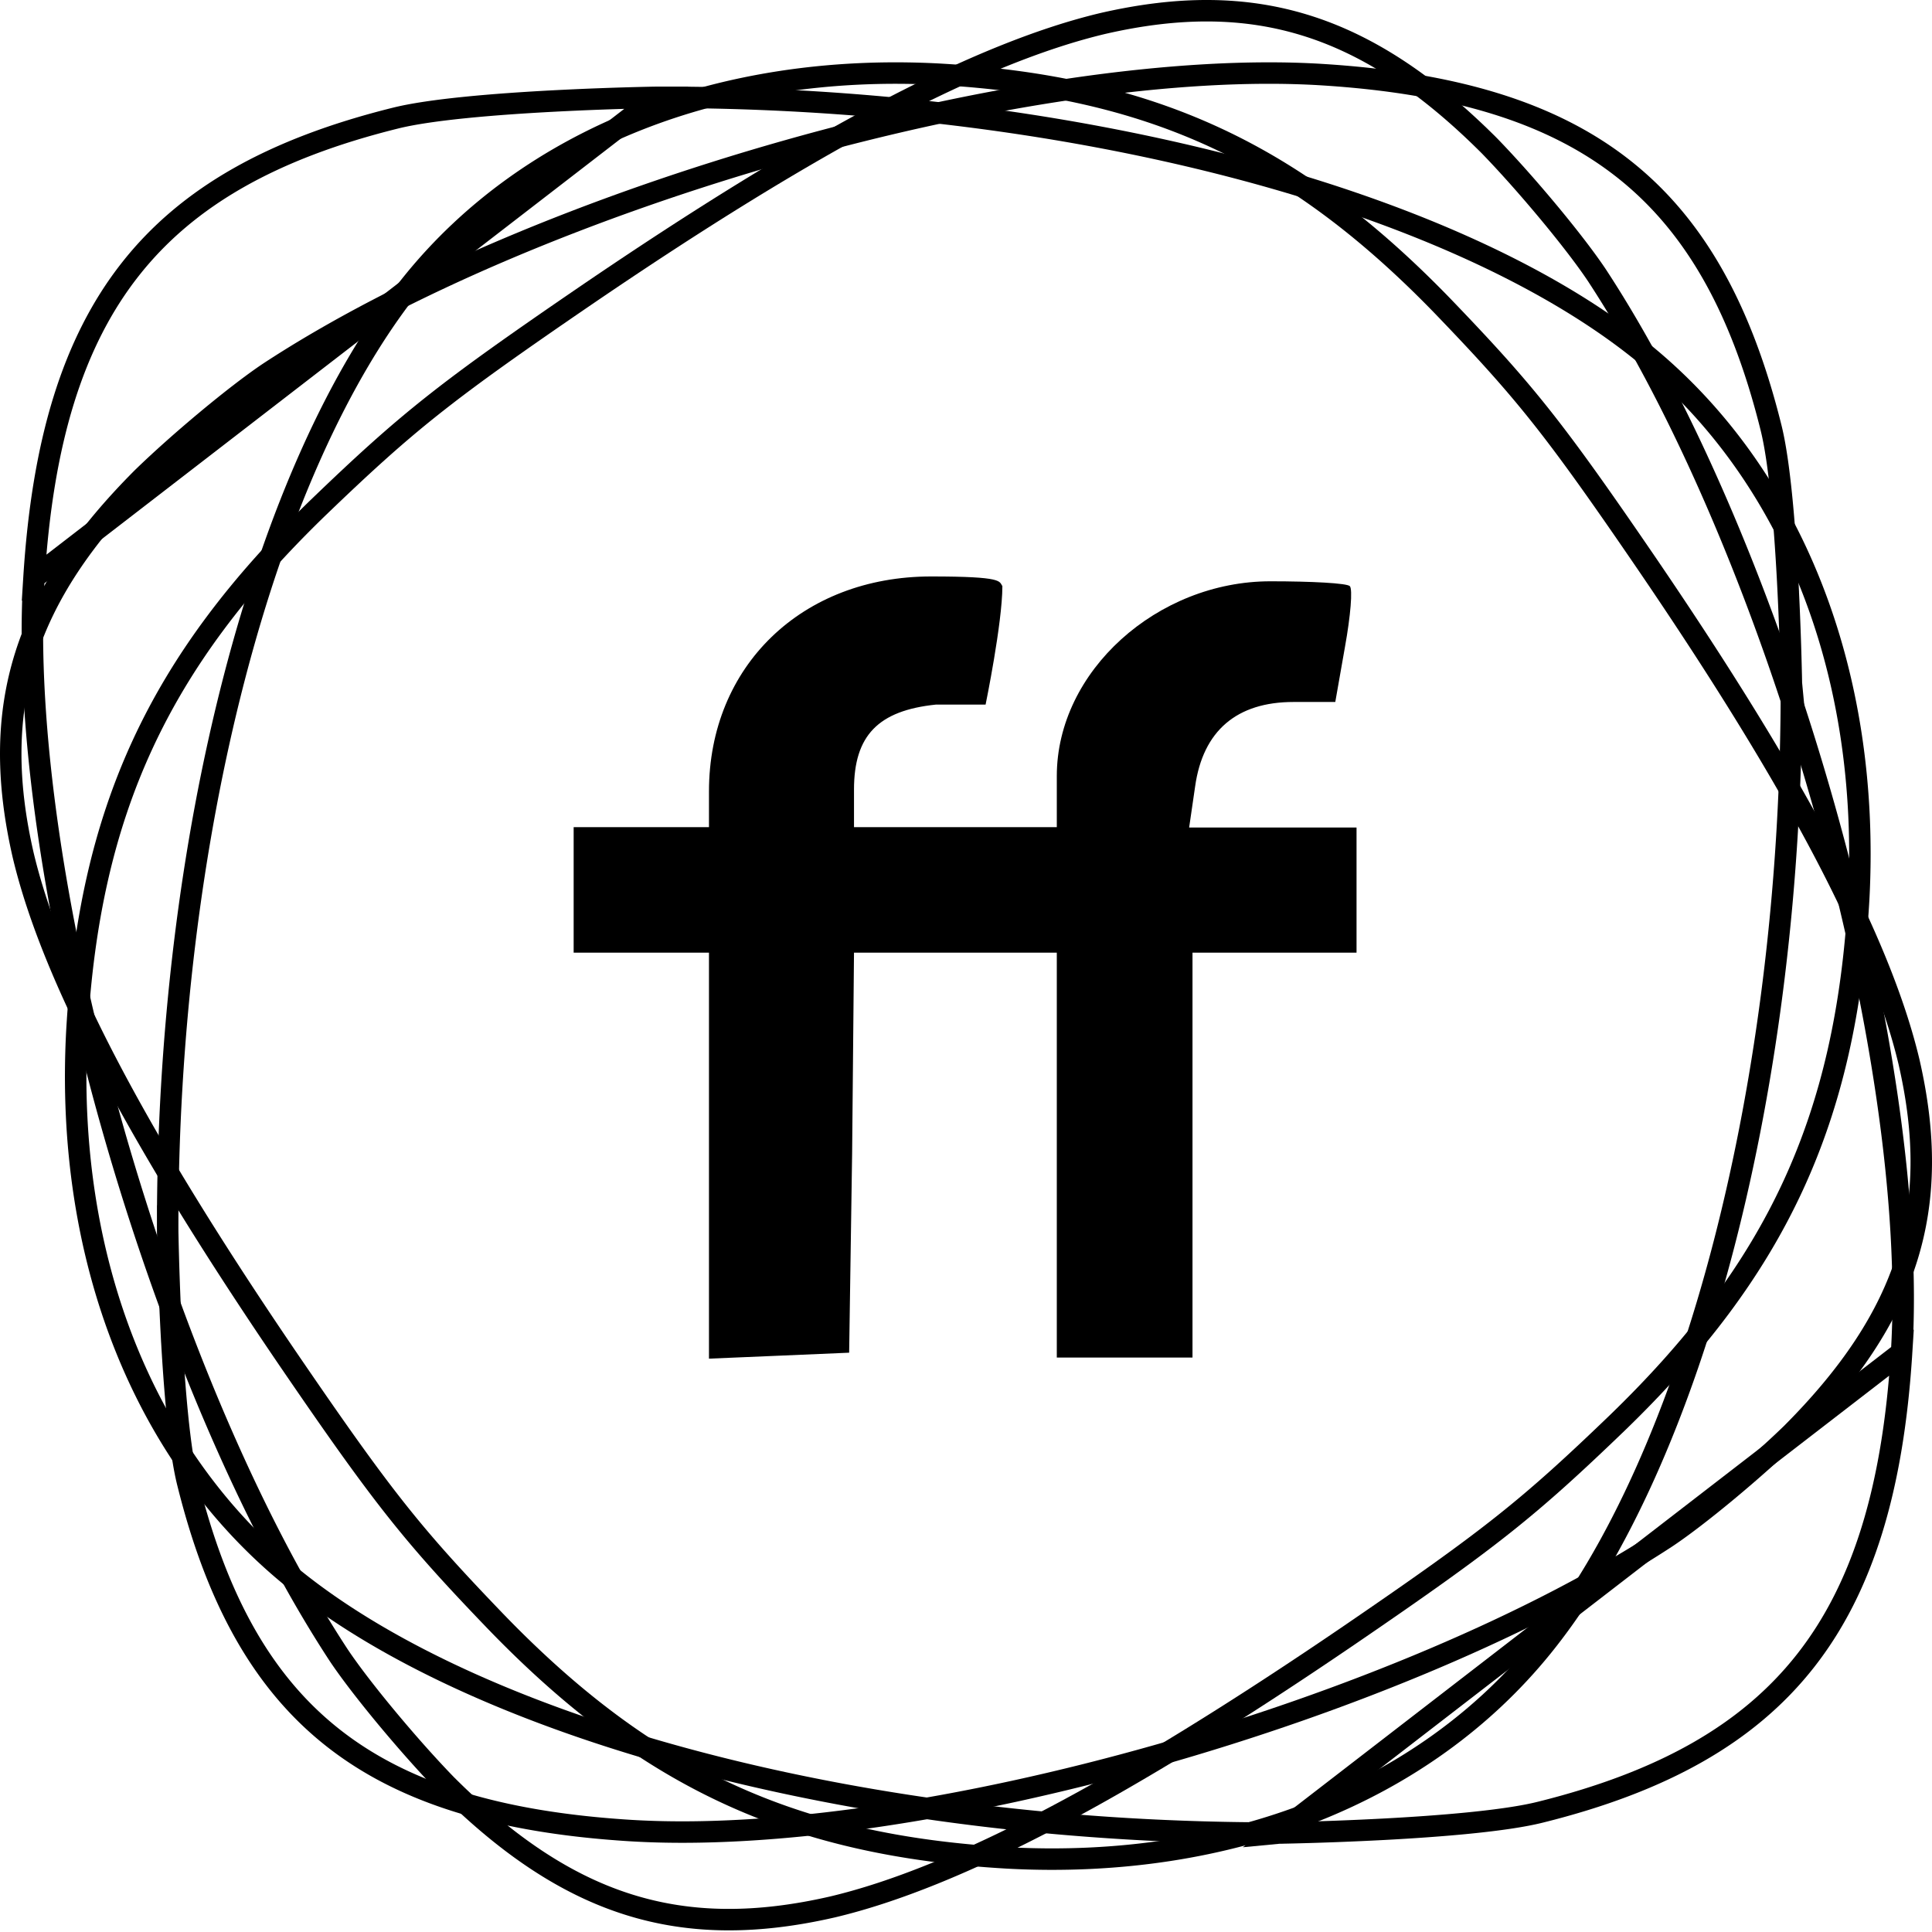 <svg width="360" height="360" fill="none" xmlns="http://www.w3.org/2000/svg"><path d="M122.379 18.136c37.87-.102 74.91 4.547 106.953 12.854 32.078 8.317 59.005 20.264 76.759 34.66 27.753 22.495 42.512 59.511 40.247 101.892-1.17 20.559-5.001 37.755-12.218 53.388-7.219 15.635-17.871 29.806-32.814 44.253-16.498 15.863-23.422 21.417-49.753 39.417-42.421 28.926-73.419 45.256-96.375 50.718-14.218 3.269-26.52 3.205-38.06-.429-11.556-3.638-22.522-10.912-33.97-22.348-6.75-6.951-15.823-17.809-20.042-24.131-16.73-25.524-31.802-61.805-42.257-98.734-10.458-36.945-16.233-74.318-14.516-102.007L122.38 18.136Zm0 0h-.012l-.075.002-.299.005c-.264.005-.652.012-1.152.023a593.74 593.74 0 0 0-17.946.67c-10.665.566-22.78 1.551-29.297 3.196l-.006.001C50.86 27.694 34.928 36.63 24.25 50.218 13.553 63.828 7.918 82.37 6.333 107.667l116.046-89.53Z" stroke="#000" stroke-width="4"/><path d="M238.287 341.56c-37.869.102-74.91-4.547-106.953-12.855-32.078-8.316-59.005-20.263-76.758-34.658-27.753-22.496-42.513-59.512-40.248-101.893 1.17-20.559 5.001-37.756 12.219-53.388 7.218-15.635 17.87-29.806 32.813-44.253C75.86 78.65 82.782 73.096 109.113 55.096c42.421-28.926 73.42-45.256 96.376-50.719 14.217-3.269 26.519-3.205 38.06.43 11.555 3.638 22.521 10.911 33.97 22.348 6.749 6.95 15.822 17.81 20.041 24.13 16.731 25.525 31.803 61.806 42.257 98.735 10.459 36.945 16.233 74.318 14.516 102.007L238.287 341.56Zm0 0 .012-.001.076-.001.299-.005 1.152-.023a594.778 594.778 0 0 0 17.946-.67c10.665-.566 22.779-1.551 29.296-3.196l.006-.001c22.732-5.661 38.665-14.597 49.344-28.185 10.695-13.61 16.33-32.152 17.915-57.45L238.287 341.56Z" stroke="#000" stroke-width="4"/><path d="M333.797 127.308c.1 37.017-4.444 73.223-12.563 104.543-8.128 31.356-19.803 57.672-33.867 75.021-21.976 27.117-58.141 41.542-99.553 39.328-20.09-1.144-36.892-4.888-52.164-11.94-15.276-7.054-29.122-17.464-43.24-32.068-15.503-16.127-20.93-22.893-38.523-48.634-28.27-41.466-44.226-71.762-49.564-94.194-3.194-13.894-3.131-25.913.418-37.187 3.554-11.287 10.658-22.001 21.832-33.19 6.792-6.596 17.401-15.462 23.577-19.585 24.943-16.353 60.399-31.086 96.492-41.305 36.109-10.223 72.632-15.867 99.689-14.189 24.721 1.55 42.833 7.056 56.126 17.504 13.271 10.432 22.001 25.996 27.532 48.213l.002.006c1.606 6.366 2.568 18.205 3.122 28.631a587.098 587.098 0 0 1 .654 17.542c.011.489.018.869.023 1.126l.005.293.001.073.001.012Z" stroke="#000" stroke-width="4"/><path d="M31.245 229.419c-.098-36.46 4.377-72.121 12.373-102.97 8.006-30.884 19.504-56.802 33.353-73.886 21.64-26.703 57.251-40.909 98.033-38.729 19.786 1.127 36.331 4.814 51.371 11.759 15.042 6.946 28.677 17.198 42.581 31.582 15.268 15.883 20.612 22.547 37.94 47.899 27.847 40.848 43.562 70.688 48.817 92.779 3.145 13.681 3.082 25.514-.412 36.612-3.498 11.112-10.492 21.662-21.496 32.681-6.689 6.496-17.138 15.228-23.219 19.288-24.565 16.106-59.486 30.617-95.035 40.682-35.564 10.07-71.536 15.629-98.181 13.976-24.347-1.526-42.18-6.95-55.267-17.236-13.065-10.27-21.66-25.594-27.108-47.475l-.002-.006c-1.58-6.267-2.529-17.925-3.074-28.196a572.981 572.981 0 0 1-.667-18.388l-.005-.288-.002-.073v-.011Z" stroke="#000" stroke-width="4"/><path fill-rule="evenodd" clip-rule="evenodd" d="M132.107 215.27v-37.756h-25.216v-23.39h25.216v-6.663c0-23.32 17.297-40.047 41.402-40.047 13.546 0 12.643.902 13.268 1.804 0 6.872-3.126 22.071-3.126 22.071h-9.239c-10.767 1.111-15.282 5.761-15.282 15.825v7.01h37.789v-9.509c0-19.572 18.756-36.299 39.805-36.299 7.641 0 14.24.347 14.796.902.556.556.139 5.553-.903 11.313l-1.806 10.273h-7.78c-10.559 0-16.881 5.344-18.339 15.755l-1.112 7.634h31.191v23.321h-30.566v75.444h-25.286v-75.444H159.13l-.348 37.34-.555 37.201-12.991.556-13.129.555V215.27Z" fill="#000"/></svg>